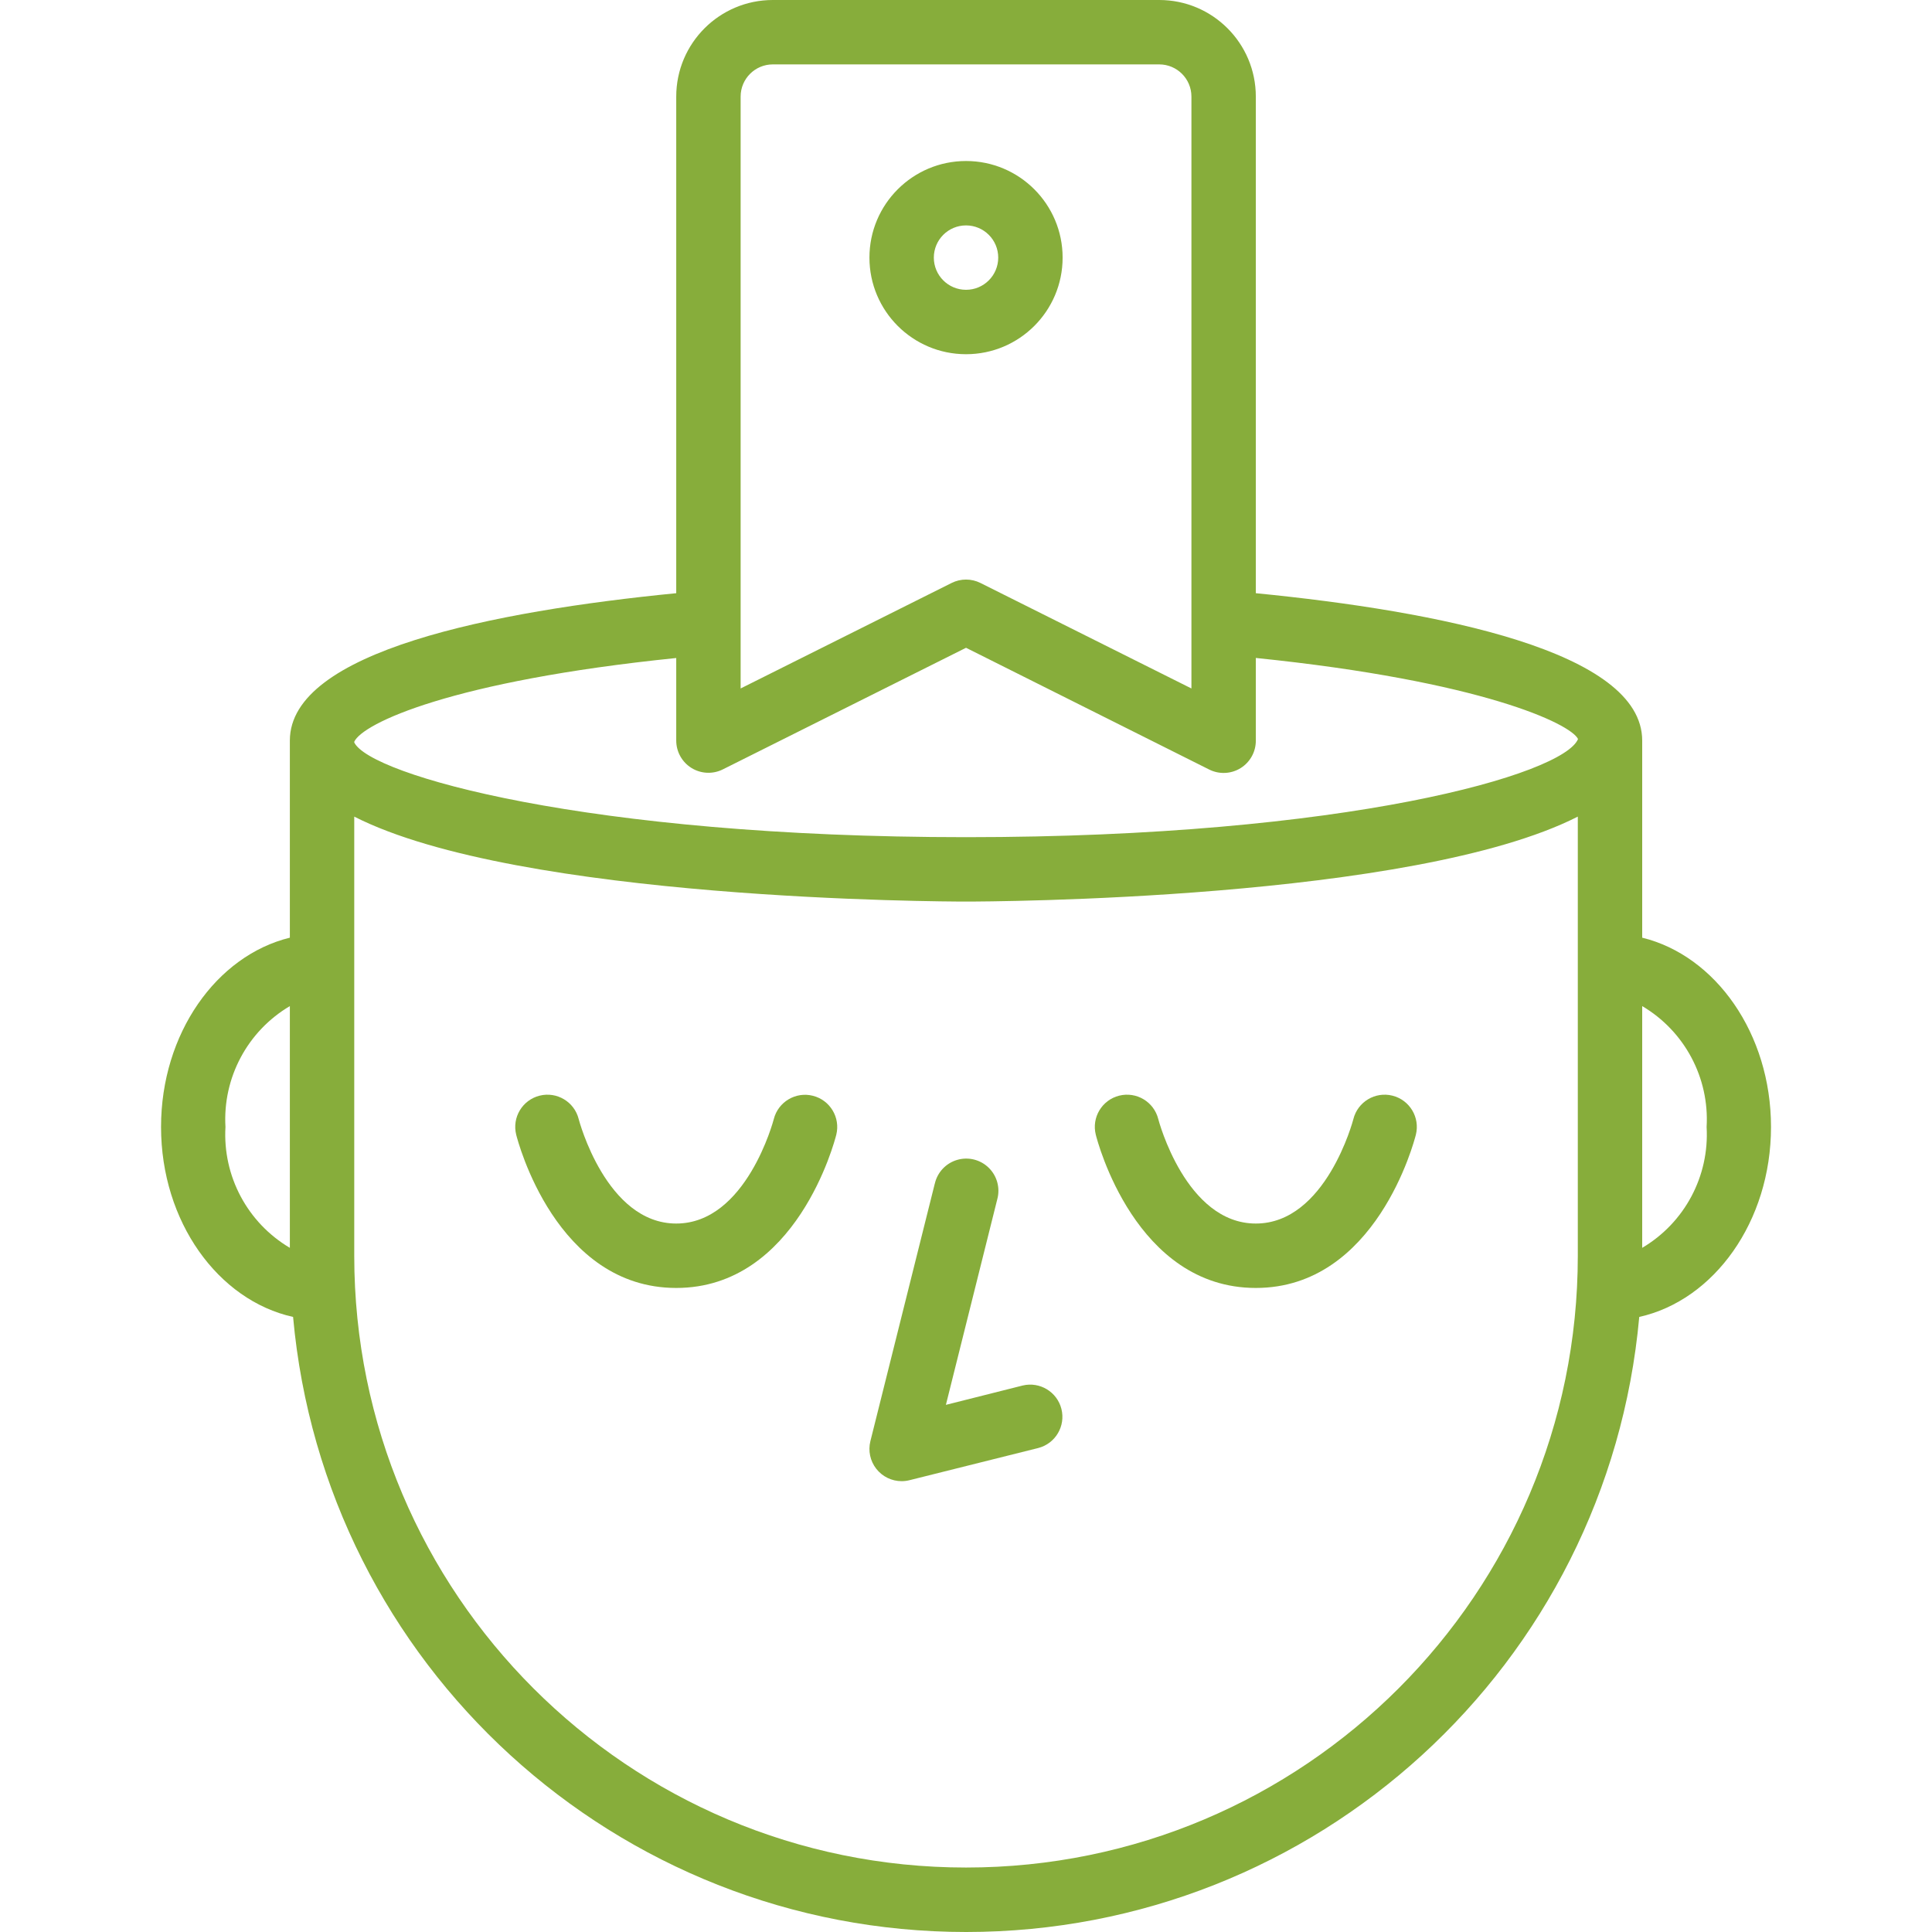 <svg width="106" height="106" viewBox="0 0 106 106" fill="none" xmlns="http://www.w3.org/2000/svg">
<g clip-path="url(#clip0)">
<path d="M51.288 64.938L47.754 79.07C47.623 79.598 47.742 80.157 48.077 80.586C48.412 81.014 48.925 81.265 49.468 81.265C49.613 81.265 49.757 81.247 49.898 81.212L56.964 79.446C57.904 79.203 58.472 78.248 58.236 77.306C58 76.364 57.049 75.789 56.105 76.018L51.897 77.078L54.715 65.8C54.885 65.182 54.706 64.521 54.249 64.072C53.791 63.623 53.127 63.457 52.512 63.639C51.897 63.82 51.429 64.32 51.288 64.945V64.938Z" fill="#87AD3B"/>
<path d="M44.602 60.121C43.657 59.881 42.696 60.452 42.455 61.398C42.441 61.455 40.946 67.13 37.102 67.13C33.259 67.13 31.764 61.455 31.75 61.398C31.512 60.451 30.552 59.877 29.606 60.114C28.659 60.352 28.085 61.311 28.322 62.258C28.409 62.603 30.499 70.664 37.102 70.664C43.706 70.664 45.796 62.603 45.883 62.258C46.117 61.315 45.544 60.359 44.602 60.121Z" fill="#87AD3B"/>
<path d="M68.901 70.664C75.504 70.664 77.595 62.603 77.682 62.258C77.919 61.311 77.344 60.352 76.398 60.114C75.452 59.877 74.492 60.451 74.254 61.398C74.24 61.455 72.745 67.13 68.901 67.13C65.058 67.13 63.563 61.455 63.549 61.398C63.311 60.451 62.351 59.877 61.404 60.114C60.458 60.352 59.884 61.311 60.121 62.258C60.208 62.603 62.298 70.664 68.901 70.664Z" fill="#87AD3B"/>
<path d="M58.301 14.134C58.301 11.207 55.928 8.834 53.002 8.834C50.075 8.834 47.702 11.207 47.702 14.134C47.702 17.061 50.075 19.434 53.002 19.434C55.928 19.434 58.301 17.061 58.301 14.134ZM51.235 14.134C51.235 13.158 52.026 12.367 53.002 12.367C53.977 12.367 54.768 13.158 54.768 14.134C54.768 15.109 53.977 15.9 53.002 15.9C52.026 15.9 51.235 15.109 51.235 14.134Z" fill="#87AD3B"/>
<path d="M90.1 51.446V40.632C90.1 35.735 78.934 33.535 68.901 32.546V5.3C68.901 2.373 66.528 0 63.601 0H42.402C39.475 0 37.102 2.373 37.102 5.3V32.546C27.069 33.535 15.903 35.735 15.903 40.632V51.446C11.877 52.431 8.836 56.708 8.836 61.831C8.836 67.022 11.963 71.342 16.08 72.254C17.805 91.363 33.823 106 53.008 106C72.195 106 88.213 91.363 89.938 72.254C94.04 71.342 97.167 67.022 97.167 61.831C97.167 56.708 94.126 52.431 90.1 51.446ZM15.903 68.463C13.576 67.088 12.213 64.529 12.37 61.831C12.213 59.134 13.576 56.575 15.903 55.2V68.463ZM40.635 5.3C40.635 4.324 41.426 3.533 42.402 3.533H63.601C64.577 3.533 65.368 4.324 65.368 5.3V37.773L53.791 31.984C53.294 31.736 52.709 31.736 52.212 31.984L40.635 37.773V5.3ZM86.567 68.898C86.567 87.436 71.54 102.463 53.002 102.463C34.464 102.463 19.436 87.436 19.436 68.898V44.804C28.462 49.396 51.781 49.465 53.002 49.465C54.222 49.465 77.542 49.396 86.567 44.804V68.898ZM53.002 45.932C32.156 45.932 20.279 42.501 19.436 40.733V40.696C19.89 39.69 24.782 37.358 37.102 36.102V40.632C37.102 41.245 37.419 41.813 37.94 42.136C38.46 42.457 39.11 42.487 39.658 42.213L53.002 35.541L66.345 42.222C66.894 42.496 67.546 42.466 68.068 42.142C68.589 41.817 68.905 41.246 68.901 40.632V36.099C81.299 37.367 86.178 39.713 86.579 40.547C85.799 42.48 73.911 45.932 53.002 45.932ZM90.1 68.463V55.2C92.427 56.575 93.791 59.134 93.634 61.831C93.791 64.529 92.427 67.088 90.1 68.463Z" fill="#87AD3B"/>
</g>
<defs>
<clipPath id="clip0">
<rect width="106" height="106" fill="white"/>
</clipPath>
</defs>
</svg>
